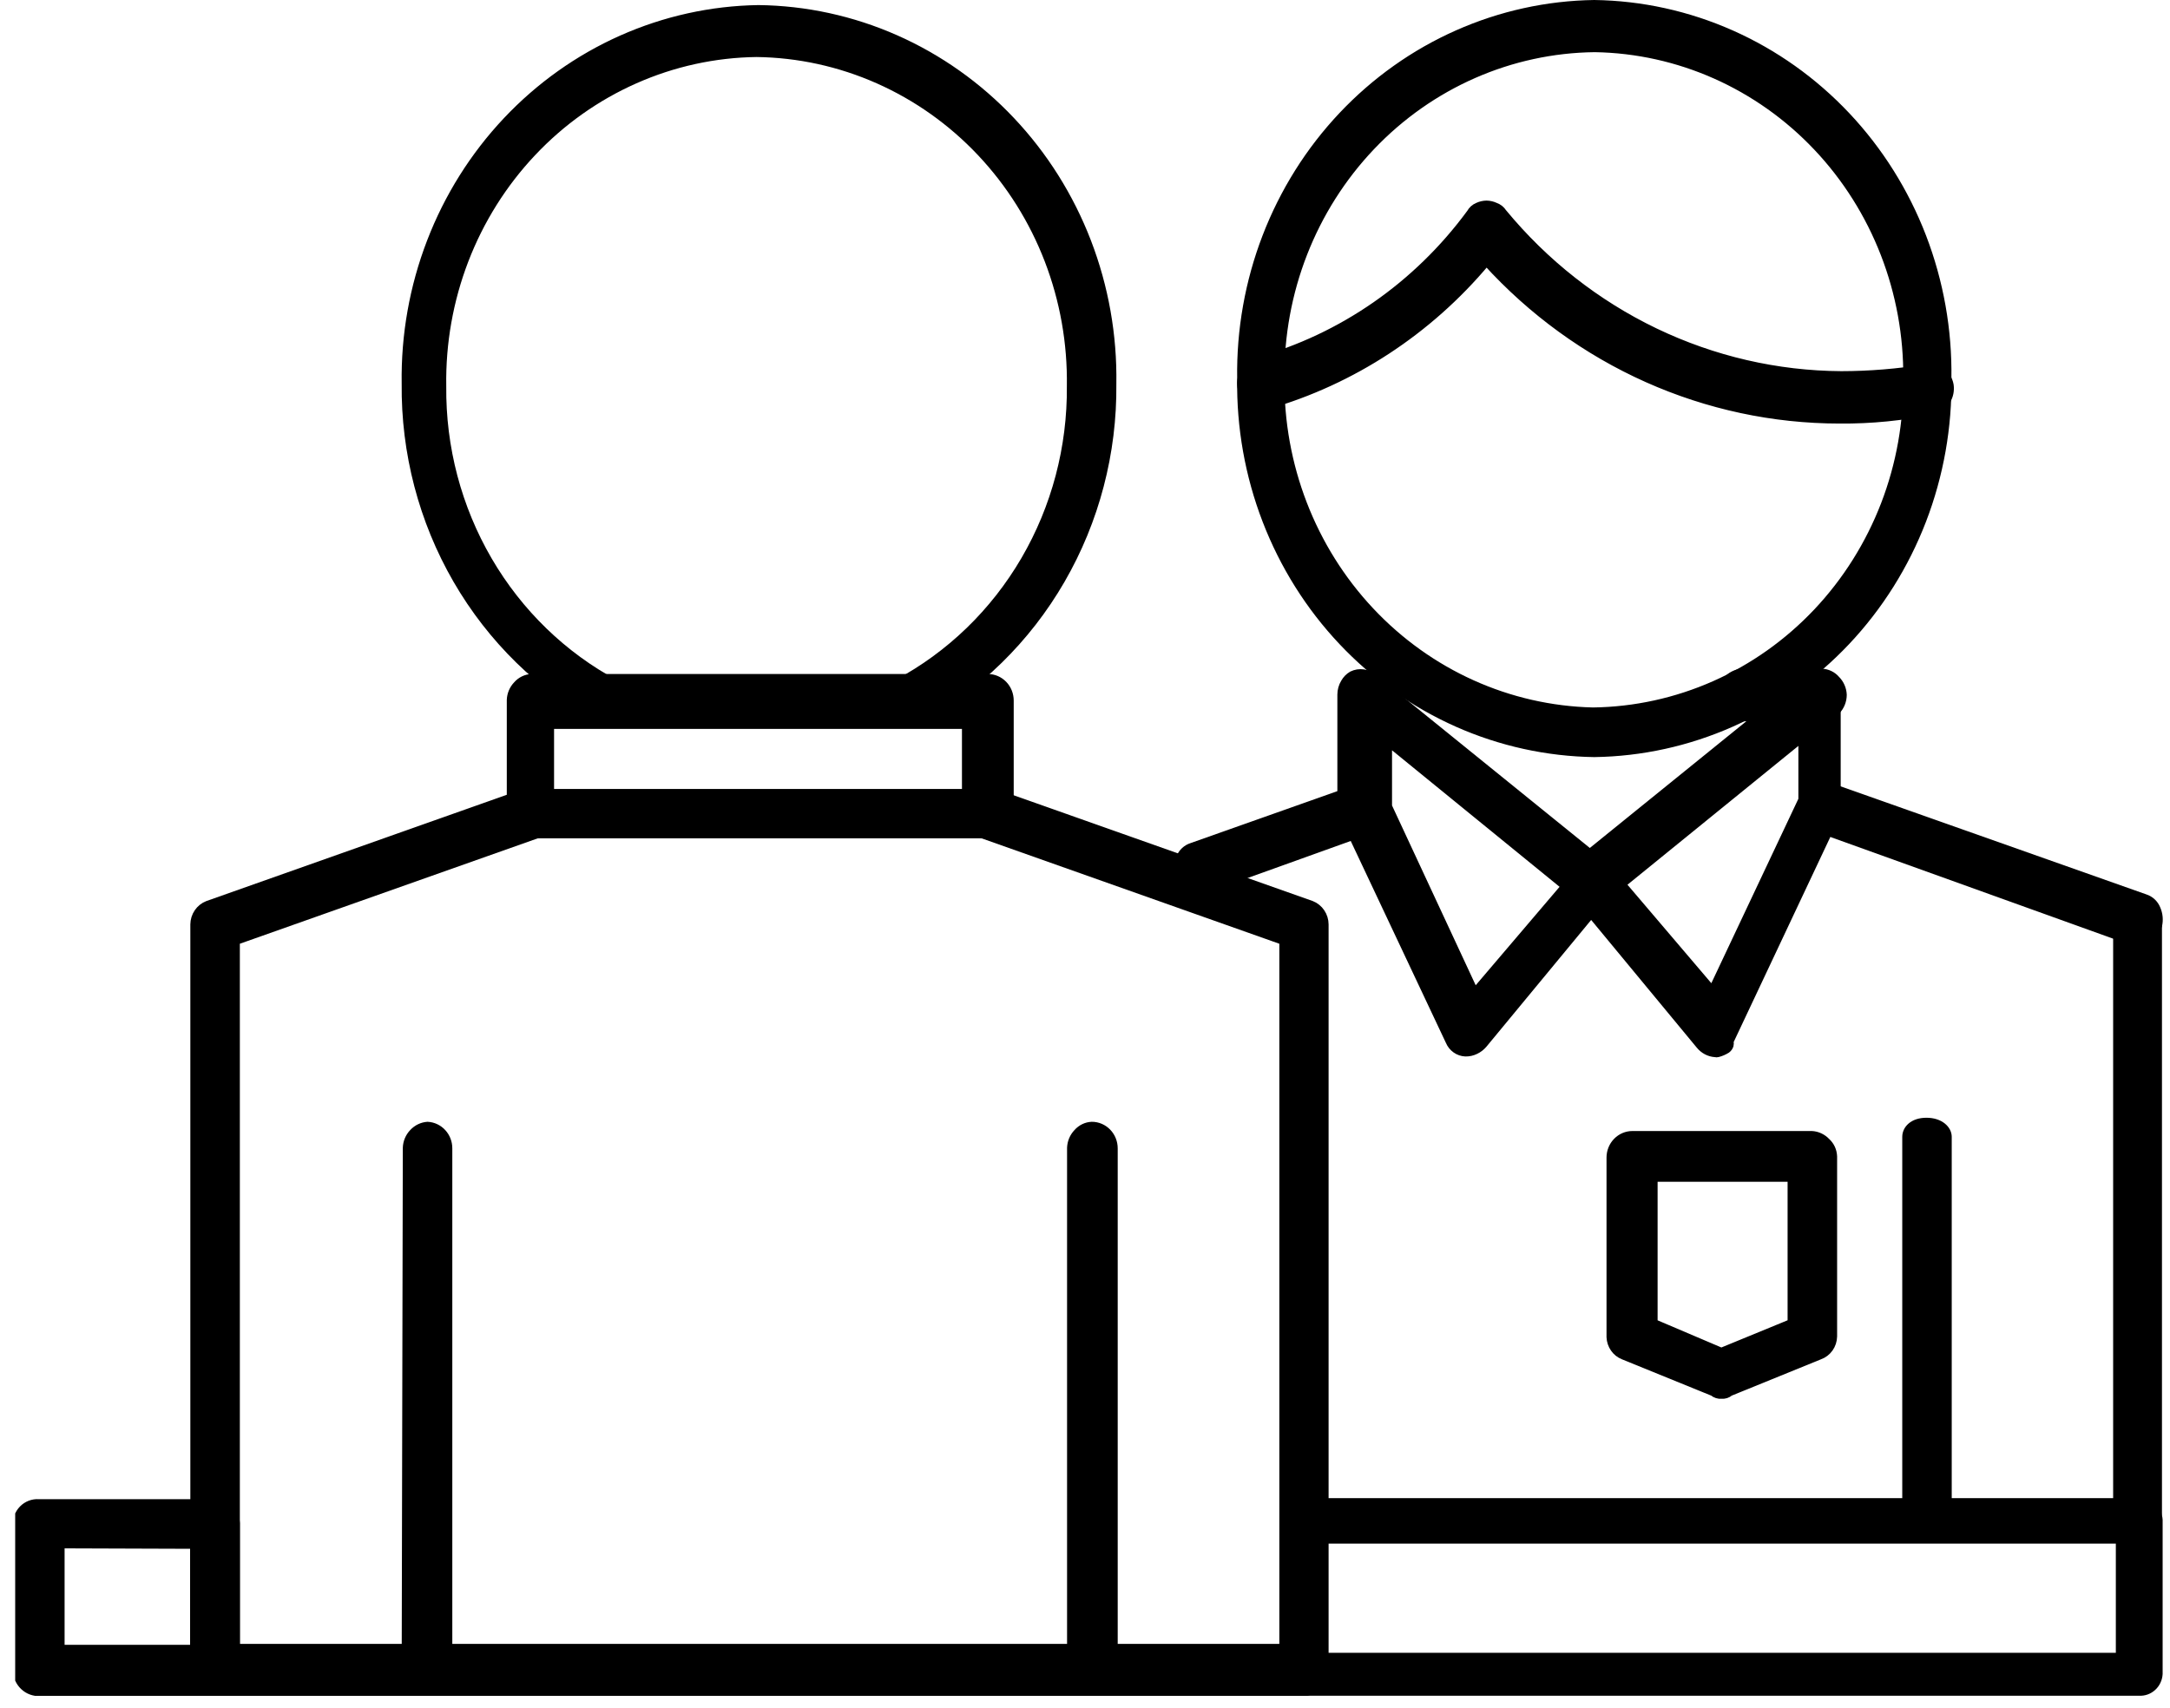 <svg width="94" height="74" viewBox="0 0 94 74" fill="none" xmlns="http://www.w3.org/2000/svg">
<g clip-path="url(#clip0)">
<path d="M51.024 37.93C51.08 38.109 51.188 38.265 51.334 38.376C51.481 38.487 51.658 38.548 51.84 38.55H52.179L59.47 35.93C59.585 35.894 59.691 35.832 59.78 35.749C59.869 35.666 59.939 35.564 59.985 35.45C60.084 35.221 60.108 34.964 60.053 34.72C60.023 34.599 59.966 34.486 59.887 34.39C59.808 34.295 59.708 34.22 59.597 34.17C59.384 34.057 59.139 34.028 58.907 34.09L51.616 36.67C51.502 36.706 51.396 36.768 51.307 36.851C51.218 36.934 51.148 37.036 51.102 37.15C50.988 37.393 50.961 37.669 51.024 37.93V37.93Z" fill="black" stroke="black" stroke-width="0.3"/>
<path d="M91.672 65.58C91.695 65.809 91.804 66.02 91.977 66.166C92.15 66.313 92.372 66.382 92.595 66.36C92.705 66.372 92.817 66.362 92.924 66.329C93.03 66.297 93.129 66.242 93.215 66.17C93.301 66.097 93.372 66.007 93.424 65.906C93.476 65.805 93.507 65.694 93.517 65.58V39.93C93.521 39.822 93.501 39.715 93.459 39.616C93.417 39.517 93.354 39.43 93.274 39.36C93.083 39.201 92.84 39.122 92.595 39.14C92.483 39.128 92.371 39.138 92.264 39.172C92.157 39.205 92.057 39.26 91.971 39.334C91.885 39.407 91.814 39.498 91.763 39.601C91.712 39.703 91.681 39.815 91.672 39.93V65.58Z" fill="black" stroke="black" stroke-width="0.27"/>
<path d="M92.352 40.8H92.595C92.796 40.786 92.989 40.713 93.151 40.589C93.313 40.465 93.437 40.295 93.507 40.1V40.1C93.563 39.856 93.539 39.599 93.439 39.37C93.393 39.256 93.323 39.154 93.234 39.071C93.145 38.988 93.039 38.926 92.925 38.89L79.207 34.04C78.976 33.982 78.733 34.007 78.518 34.11C78.407 34.161 78.308 34.237 78.229 34.332C78.15 34.427 78.093 34.539 78.061 34.66C78.005 34.904 78.029 35.161 78.129 35.39C78.174 35.505 78.244 35.608 78.333 35.691C78.422 35.774 78.528 35.835 78.644 35.87L92.352 40.8Z" fill="black" stroke="black" stroke-width="0.3"/>
<path d="M73.615 45.29C73.7 45.395 73.805 45.482 73.923 45.544C74.042 45.606 74.171 45.642 74.304 45.65C74.339 45.66 74.376 45.66 74.411 45.65C74.551 45.615 74.686 45.557 74.809 45.48C74.873 45.433 74.92 45.367 74.945 45.29C74.959 45.234 74.959 45.176 74.945 45.12L79.488 35.48C79.529 35.39 79.562 35.296 79.585 35.2C79.594 35.134 79.594 35.066 79.585 35V35V30.13C79.604 29.952 79.567 29.773 79.48 29.618C79.392 29.463 79.259 29.341 79.1 29.27C78.958 29.202 78.8 29.174 78.644 29.19C78.467 29.202 78.299 29.276 78.168 29.4L68.868 36.93L59.528 29.37C59.398 29.25 59.236 29.174 59.063 29.149C58.891 29.124 58.715 29.152 58.557 29.23C58.42 29.311 58.306 29.428 58.227 29.57C58.133 29.726 58.083 29.906 58.082 30.09V34.96C58.071 35.045 58.076 35.131 58.098 35.213C58.12 35.296 58.157 35.373 58.208 35.44L62.771 45.12C62.831 45.264 62.93 45.387 63.055 45.475C63.181 45.564 63.328 45.614 63.48 45.62C63.634 45.624 63.787 45.589 63.926 45.52C64.055 45.458 64.171 45.369 64.266 45.26V45.26L68.926 39.62L73.615 45.29ZM74.314 45.51H74.246H74.314ZM60.15 34.93V32.19L67.771 38.4L63.887 42.96L60.15 34.93ZM78.052 34.64L74.168 42.87L70.285 38.31L78.052 32V34.64Z" fill="black" stroke="black" stroke-width="0.3"/>
<path d="M82.527 65.23C82.527 65.66 82.993 65.92 83.45 65.92C83.906 65.92 84.42 65.67 84.42 65.3V49.25C84.42 48.91 84.071 48.55 83.45 48.55C82.828 48.55 82.527 48.91 82.527 49.25V65.23Z" fill="black" stroke="black" stroke-width="0.25"/>
<path d="M75.479 31.1H78.877C79.134 31.1 79.381 30.995 79.563 30.807C79.745 30.62 79.848 30.365 79.848 30.1C79.837 29.847 79.732 29.607 79.556 29.43C79.476 29.336 79.377 29.26 79.267 29.207C79.157 29.154 79.037 29.124 78.916 29.12H75.518C75.26 29.12 75.013 29.225 74.831 29.413C74.649 29.6 74.547 29.855 74.547 30.12C74.555 30.372 74.656 30.611 74.828 30.79C74.91 30.885 75.011 30.961 75.123 31.014C75.234 31.068 75.356 31.097 75.479 31.1Z" fill="black" stroke="black" stroke-width="0.3"/>
<path d="M70.314 58.75L74.197 60.33C74.304 60.419 74.439 60.462 74.576 60.45V60.45C74.709 60.461 74.842 60.418 74.945 60.33L78.828 58.75C79.001 58.689 79.151 58.574 79.259 58.422C79.366 58.27 79.426 58.088 79.43 57.9V50.1C79.425 49.976 79.396 49.855 79.345 49.743C79.293 49.631 79.219 49.532 79.129 49.45C78.957 49.269 78.725 49.161 78.479 49.15H70.712C70.455 49.15 70.208 49.255 70.026 49.443C69.844 49.63 69.741 49.885 69.741 50.15V57.93C69.749 58.109 69.807 58.282 69.909 58.428C70.01 58.574 70.151 58.686 70.314 58.75V58.75ZM74.566 58.54L71.654 57.3V51.05H77.585V57.3L74.566 58.54Z" fill="black" stroke="black" stroke-width="0.3"/>
<path d="M53.742 16.4C53.71 18.504 54.081 20.593 54.834 22.549C55.587 24.505 56.707 26.289 58.13 27.798C59.553 29.307 61.251 30.513 63.127 31.346C65.002 32.178 67.019 32.621 69.062 32.65C71.104 32.621 73.121 32.178 74.997 31.346C76.873 30.513 78.571 29.307 79.994 27.798C81.417 26.289 82.537 24.505 83.29 22.549C84.042 20.593 84.413 18.504 84.381 16.4C84.413 14.296 84.042 12.207 83.29 10.251C82.537 8.295 81.417 6.511 79.994 5.002C78.571 3.493 76.873 2.287 74.997 1.455C73.121 0.622 71.104 0.179 69.062 0.15C67.019 0.179 65.002 0.622 63.127 1.455C61.251 2.287 59.553 3.493 58.13 5.002C56.707 6.511 55.587 8.295 54.834 10.251C54.081 12.207 53.71 14.296 53.742 16.4V16.4ZM55.49 16.4C55.453 12.649 56.865 9.036 59.413 6.357C61.962 3.677 65.439 2.15 69.081 2.11C72.71 2.168 76.169 3.704 78.702 6.382C81.234 9.06 82.634 12.662 82.595 16.4C82.623 18.265 82.294 20.119 81.626 21.853C80.957 23.587 79.963 25.168 78.701 26.506C77.438 27.843 75.932 28.911 74.268 29.648C72.603 30.385 70.815 30.777 69.004 30.8C65.364 30.716 61.904 29.157 59.374 26.461C56.843 23.765 55.448 20.149 55.49 16.4V16.4Z" fill="black" stroke="black" stroke-width="0.3"/>
<path d="M54.897 17.58C58.586 16.517 61.889 14.357 64.392 11.37C66.352 13.524 68.72 15.242 71.35 16.417C73.98 17.592 76.816 18.198 79.682 18.2C81.061 18.212 82.438 18.075 83.789 17.79V17.79C84.015 17.722 84.209 17.573 84.336 17.368C84.463 17.164 84.513 16.92 84.478 16.68C84.457 16.559 84.413 16.443 84.348 16.34C84.284 16.236 84.2 16.147 84.101 16.077C84.003 16.008 83.892 15.959 83.775 15.933C83.658 15.908 83.537 15.907 83.42 15.93C82.21 16.129 80.986 16.229 79.76 16.23C76.972 16.214 74.221 15.577 71.694 14.364C69.167 13.15 66.925 11.389 65.12 9.2C65.039 9.074 64.919 8.979 64.78 8.93C64.658 8.873 64.526 8.842 64.392 8.84C64.258 8.842 64.126 8.873 64.004 8.93C63.868 8.986 63.755 9.088 63.683 9.22C61.379 12.356 58.128 14.614 54.441 15.64V15.64C54.195 15.729 53.988 15.907 53.859 16.14C53.742 16.353 53.711 16.604 53.771 16.84V16.84C53.86 17.095 54.027 17.312 54.247 17.46C54.441 17.584 54.674 17.627 54.897 17.58V17.58Z" fill="black" stroke="black" stroke-width="0.3"/>
<path d="M22.695 34.33L8.987 39.18C8.815 39.247 8.666 39.365 8.56 39.521C8.455 39.676 8.397 39.86 8.395 40.05V72.18C8.387 72.25 8.399 72.32 8.43 72.383C8.461 72.445 8.51 72.496 8.57 72.53C8.627 72.549 8.688 72.549 8.745 72.53H8.9L9.046 72.47L9.181 72.42C9.261 72.384 9.347 72.364 9.434 72.36H9.706C9.797 72.357 9.887 72.333 9.968 72.29C10.015 72.27 10.057 72.24 10.092 72.202C10.127 72.164 10.154 72.119 10.172 72.07C10.222 71.961 10.245 71.841 10.24 71.72V40.78L23.268 36.17C23.383 36.134 23.488 36.072 23.577 35.989C23.666 35.906 23.736 35.804 23.783 35.69C23.882 35.461 23.906 35.205 23.851 34.96C23.82 34.839 23.764 34.726 23.684 34.63C23.605 34.535 23.506 34.46 23.394 34.41C23.178 34.299 22.93 34.27 22.695 34.33Z" fill="black" stroke="black" stroke-width="0.3"/>
<path d="M43.112 34.33C42.877 34.27 42.629 34.299 42.413 34.41C42.302 34.461 42.203 34.537 42.124 34.632C42.045 34.727 41.988 34.839 41.957 34.96C41.901 35.205 41.925 35.461 42.025 35.69C42.072 35.805 42.143 35.908 42.234 35.991C42.325 36.074 42.432 36.135 42.549 36.17L55.568 40.78V71.37H9.327C9.07 71.37 8.823 71.475 8.641 71.663C8.459 71.85 8.356 72.105 8.356 72.37C8.356 72.635 8.459 72.89 8.641 73.077C8.823 73.265 9.07 73.37 9.327 73.37H56.383C56.646 73.347 56.893 73.229 57.079 73.037C57.266 72.845 57.38 72.591 57.402 72.32V72.32V40.05C57.401 39.862 57.345 39.678 57.241 39.523C57.137 39.368 56.99 39.248 56.82 39.18L43.112 34.33Z" fill="black" stroke="black" stroke-width="0.3"/>
<path d="M48.267 72.39V49.75C48.267 49.485 48.164 49.23 47.982 49.043C47.8 48.855 47.553 48.75 47.296 48.75C47.174 48.755 47.055 48.785 46.945 48.838C46.835 48.892 46.736 48.967 46.655 49.06C46.483 49.239 46.382 49.478 46.373 49.73V72.33C46.373 72.595 46.476 72.85 46.658 73.037C46.84 73.225 47.087 73.33 47.344 73.33C47.46 73.325 47.574 73.294 47.677 73.241C47.781 73.188 47.873 73.112 47.946 73.02C48.098 72.838 48.207 72.622 48.267 72.39V72.39Z" fill="black" stroke="black" stroke-width="0.3"/>
<path d="M17.55 72.35C17.55 72.615 17.653 72.87 17.835 73.057C18.017 73.245 18.264 73.35 18.521 73.35C18.643 73.345 18.762 73.315 18.872 73.262C18.982 73.208 19.081 73.133 19.162 73.04C19.334 72.861 19.435 72.622 19.443 72.37V49.75C19.444 49.493 19.348 49.246 19.176 49.06C19.005 48.874 18.77 48.763 18.521 48.75C18.277 48.767 18.049 48.877 17.88 49.06C17.708 49.239 17.607 49.478 17.599 49.73L17.55 72.35Z" fill="black" stroke="black" stroke-width="0.3"/>
<path d="M27.142 30.83C27.204 30.618 27.204 30.392 27.142 30.18C27.107 30.061 27.05 29.95 26.973 29.853C26.897 29.757 26.802 29.678 26.695 29.62C24.408 28.398 22.494 26.545 21.168 24.27C19.841 21.994 19.153 19.384 19.181 16.73C19.151 14.864 19.48 13.01 20.147 11.274C20.815 9.539 21.809 7.957 23.072 6.618C24.334 5.279 25.841 4.21 27.506 3.473C29.171 2.735 30.96 2.343 32.772 2.32C34.584 2.343 36.374 2.735 38.039 3.473C39.703 4.21 41.21 5.279 42.473 6.618C43.736 7.957 44.73 9.539 45.397 11.274C46.065 13.01 46.393 14.864 46.364 16.73C46.389 19.378 45.701 21.982 44.376 24.253C43.051 26.523 41.142 28.37 38.859 29.59C38.762 29.637 38.675 29.706 38.605 29.79C38.534 29.875 38.482 29.973 38.452 30.08C38.373 30.327 38.39 30.596 38.5 30.83C38.575 30.971 38.686 31.089 38.821 31.17C38.967 31.263 39.134 31.315 39.306 31.32H39.568C39.651 31.307 39.726 31.264 39.782 31.2C42.35 29.803 44.496 27.705 45.982 25.134C47.469 22.564 48.239 19.622 48.208 16.63C48.242 14.522 47.87 12.428 47.116 10.469C46.361 8.509 45.238 6.723 43.81 5.212C42.383 3.701 40.68 2.495 38.799 1.664C36.918 0.833 34.896 0.393 32.85 0.37C30.809 0.401 28.794 0.847 26.921 1.68C25.047 2.514 23.352 3.72 21.931 5.229C20.51 6.738 19.391 8.521 18.64 10.476C17.888 12.43 17.518 14.518 17.55 16.62C17.518 19.614 18.289 22.56 19.777 25.132C21.266 27.704 23.414 29.804 25.986 31.2C26.085 31.258 26.194 31.295 26.307 31.308C26.419 31.321 26.534 31.309 26.642 31.275C26.751 31.24 26.851 31.182 26.937 31.106C27.023 31.029 27.093 30.936 27.142 30.83Z" fill="black" stroke="black" stroke-width="0.3"/>
<path d="M23.025 36.17H42.791C42.921 36.179 43.051 36.159 43.173 36.112C43.294 36.065 43.405 35.991 43.497 35.897C43.589 35.802 43.66 35.688 43.706 35.563C43.751 35.438 43.771 35.304 43.762 35.17V30.35C43.762 30.085 43.66 29.83 43.478 29.643C43.296 29.455 43.049 29.35 42.791 29.35H23.025C22.904 29.355 22.785 29.385 22.675 29.438C22.564 29.492 22.466 29.567 22.385 29.66C22.212 29.839 22.111 30.078 22.103 30.33V35.18C22.105 35.435 22.202 35.68 22.373 35.864C22.545 36.048 22.778 36.157 23.025 36.17ZM41.82 31.43V34.33H23.851V31.43H41.82Z" fill="black" stroke="black" stroke-width="0.3"/>
<path d="M56.441 73.33H92.662C92.772 73.337 92.882 73.321 92.986 73.284C93.09 73.247 93.185 73.189 93.267 73.114C93.35 73.039 93.416 72.948 93.464 72.846C93.512 72.744 93.54 72.633 93.546 72.52V65.85C93.54 65.737 93.512 65.626 93.464 65.525C93.416 65.423 93.35 65.331 93.267 65.256C93.185 65.181 93.09 65.123 92.986 65.086C92.882 65.049 92.772 65.033 92.662 65.04H56.441C56.331 65.032 56.221 65.046 56.116 65.083C56.012 65.12 55.916 65.177 55.833 65.253C55.751 65.328 55.684 65.42 55.637 65.523C55.589 65.625 55.562 65.737 55.558 65.85V72.52C55.564 72.633 55.592 72.744 55.639 72.846C55.687 72.948 55.754 73.039 55.836 73.114C55.918 73.189 56.014 73.247 56.118 73.284C56.221 73.321 56.331 73.337 56.441 73.33V73.33ZM91.789 66.74V71.74H57.354V66.74H91.789Z" fill="black" stroke="black" stroke-width="0.27"/>
<path d="M1.725 73.33H9.317C9.558 73.32 9.785 73.212 9.948 73.03C10.037 72.946 10.109 72.844 10.159 72.73C10.209 72.617 10.236 72.495 10.24 72.37V66.1C10.248 65.966 10.229 65.832 10.183 65.707C10.137 65.582 10.066 65.468 9.974 65.373C9.882 65.278 9.772 65.205 9.65 65.158C9.528 65.111 9.398 65.091 9.269 65.1H1.677C1.547 65.091 1.417 65.111 1.295 65.158C1.174 65.205 1.063 65.278 0.971 65.373C0.879 65.468 0.808 65.582 0.762 65.707C0.717 65.832 0.698 65.966 0.706 66.1V72.37C0.711 72.502 0.741 72.632 0.796 72.752C0.85 72.872 0.926 72.98 1.021 73.069C1.116 73.159 1.227 73.228 1.348 73.272C1.469 73.317 1.597 73.337 1.725 73.33ZM8.385 66.95V71.41H2.648V66.93L8.385 66.95Z" fill="black" stroke="black" stroke-width="0.3"/>
</g>
<defs>
<clipPath id="clip0">
<rect width="93.034" height="73.47" fill="white" transform="translate(0.658)"/>
</clipPath>
</defs>
</svg>
